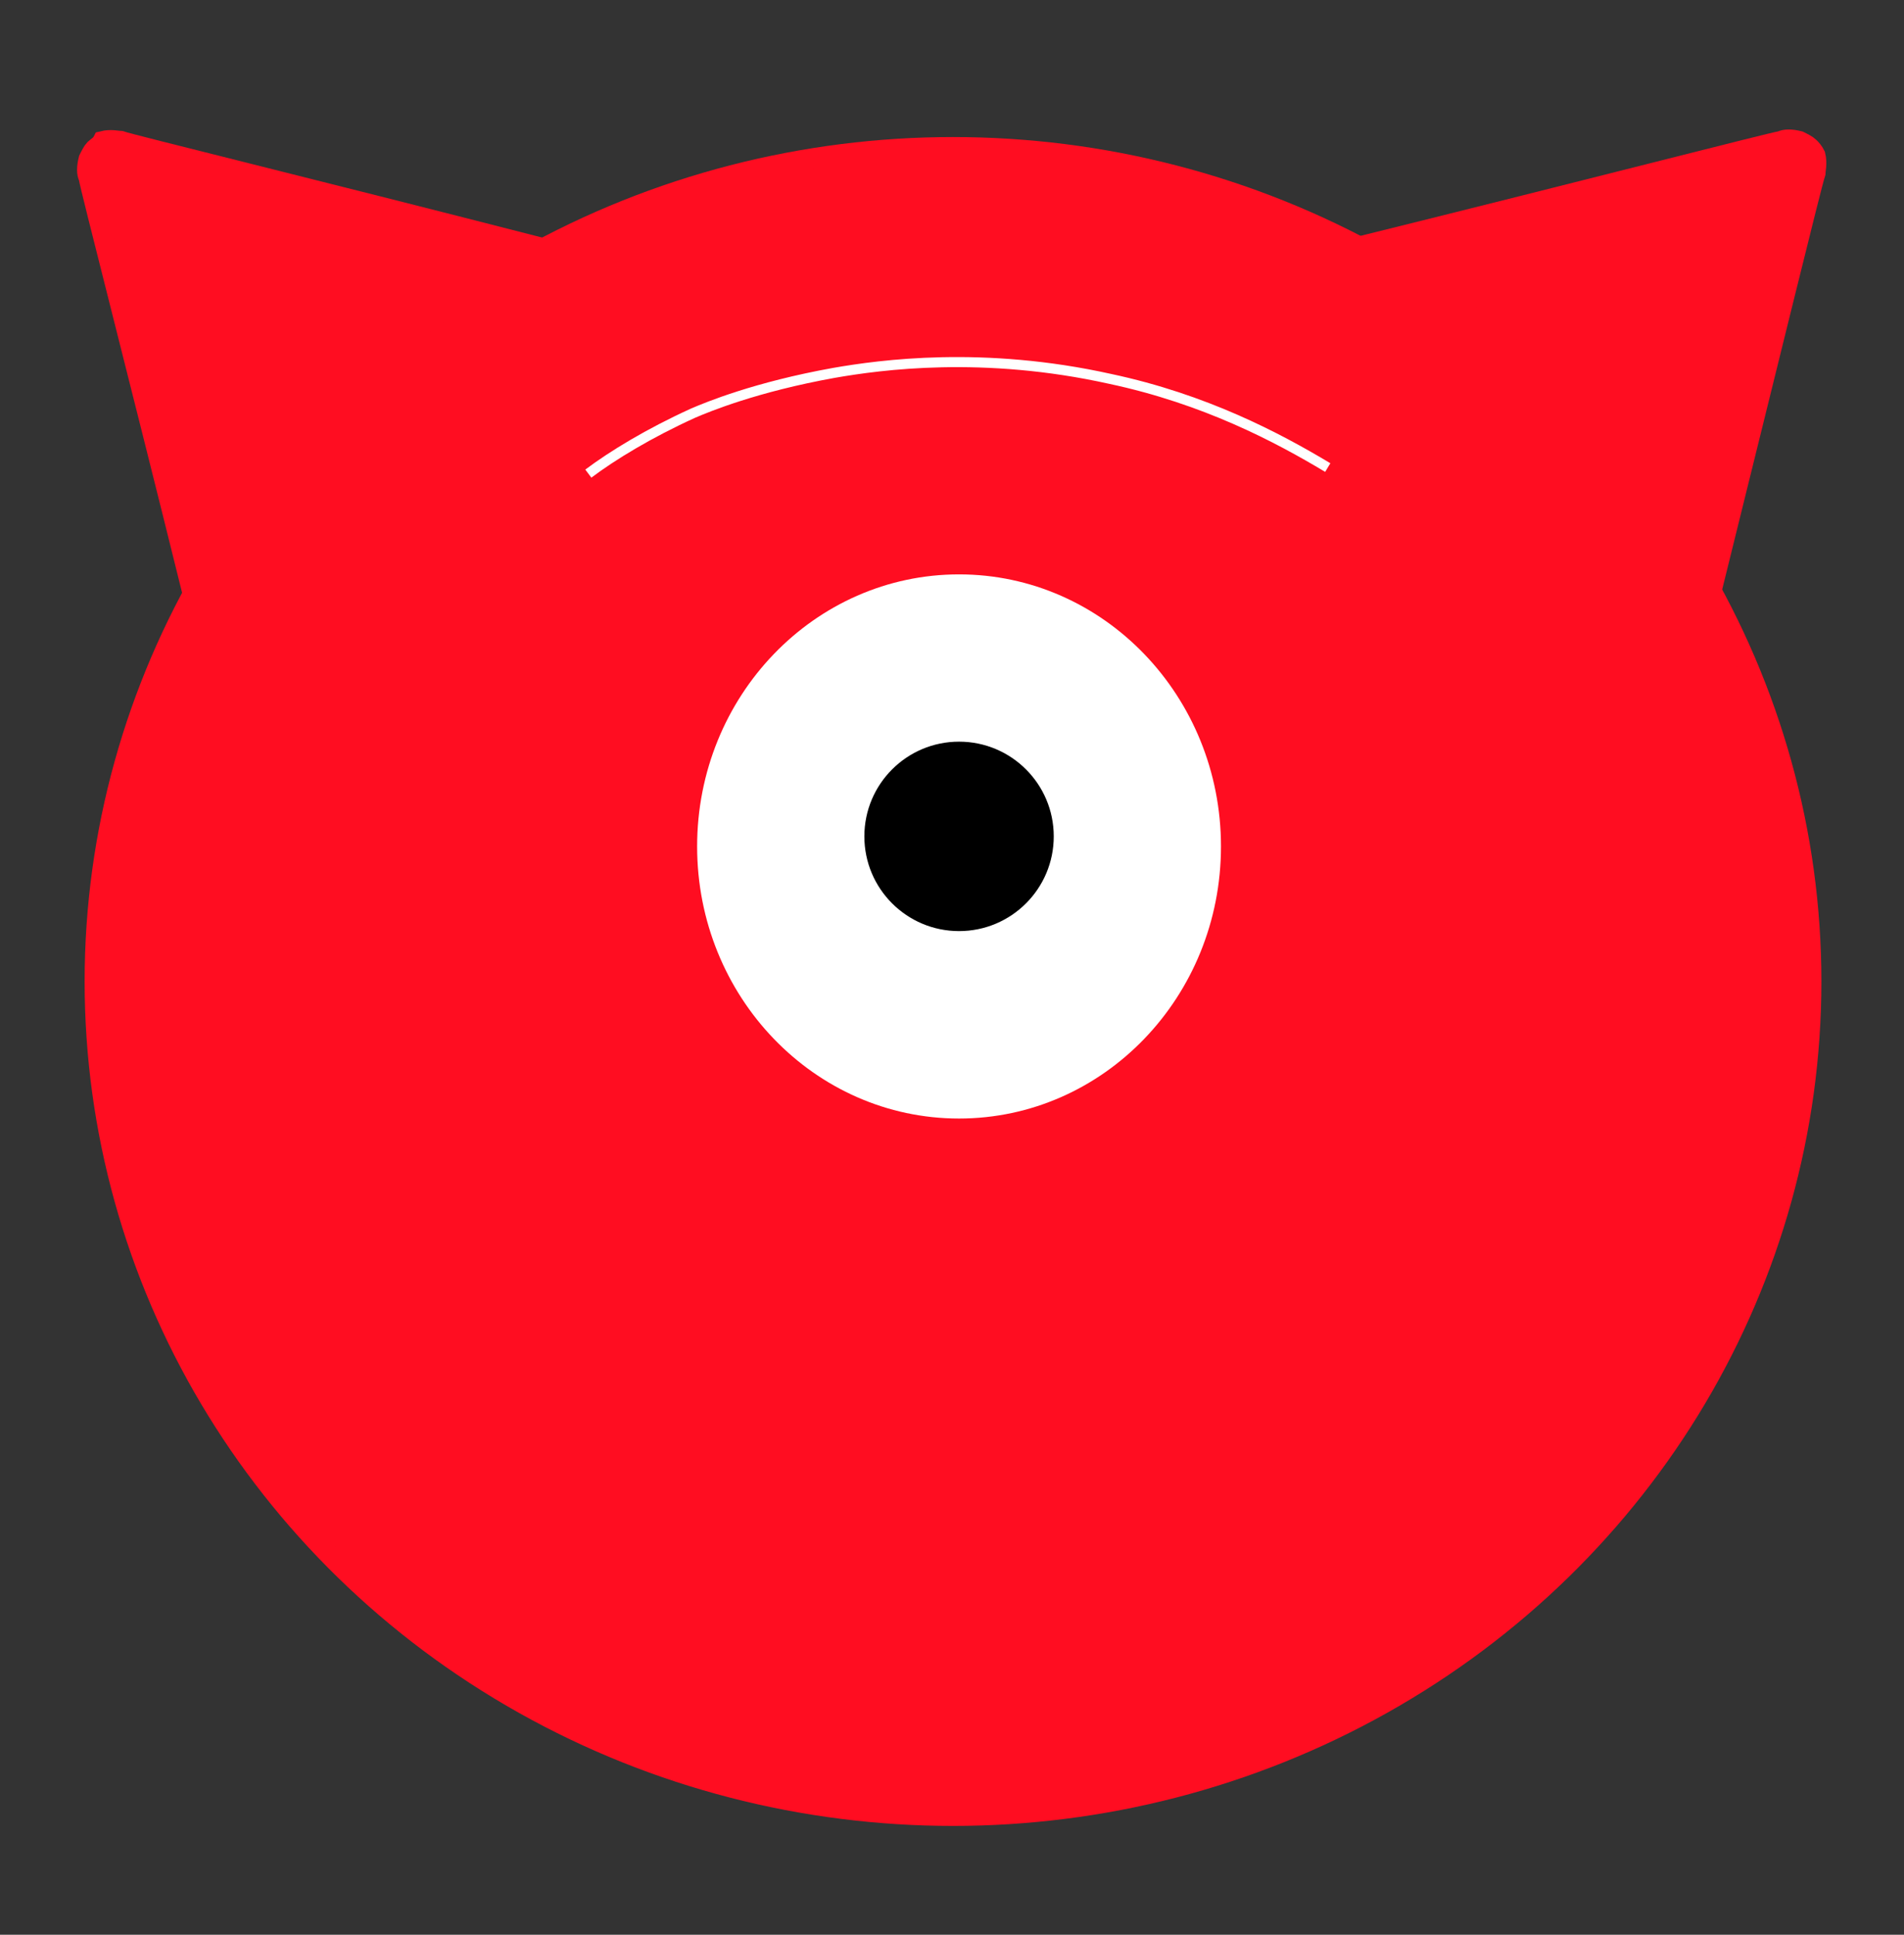 <svg xmlns="http://www.w3.org/2000/svg" id="deko" viewBox="0 0 94.5 96">
  <rect x="0" y="0" width="94.5" height="96" fill="#333333" stroke="none"/>
  <style>
    .st0{fill:#ff0d21;stroke:#ff0d21;stroke-miterlimit:100}
  </style>
  <path id="right_ear" d="M89.8 7.3c-.1-.1-.3-.2-.5-.3-.4-.1-.7-.1-.9 0-.6.1-9.1 2.3-20.8 5.2l17.3 17.3c2.9-11.7 5-20.3 5.2-20.9 0-.1.1-.5 0-.9-.1-.2-.2-.3-.3-.4z" class="st0"/>
  <path id="left_ear" d="M4.7 7.4c-.1.1-.2.3-.3.5-.1.4-.1.7 0 .9.1.6 2.3 9.1 5.2 20.8l17.3-17.3C15.2 9.3 6.6 7.2 6 7c-.1 0-.5-.1-.9 0-.1.2-.3.3-.4.4z" class="st0"/>
  <ellipse id="head" cx="47.3" cy="48.7" class="st0" rx="42.6" ry="41.4"/>
  <ellipse id="eye" cx="47.6" cy="42" fill="#fff" fill-rule="evenodd" clip-rule="evenodd" rx="13" ry="13.5"/>
  <circle id="pupil" cx="47.6" cy="41.5" r="4.7" fill-rule="evenodd" clip-rule="evenodd"/>
  <path id="eyebrow" fill="none" stroke="#fff" stroke-miterlimit="100" stroke-width=".5" d="M29.2 23.5c1.2-.9 3-2 5.2-3 .7-.3 3.1-1.3 7-2 2.3-.4 7.4-1.1 13.7.3 4.7 1 8.3 2.9 10.8 4.4"/>
</svg>
